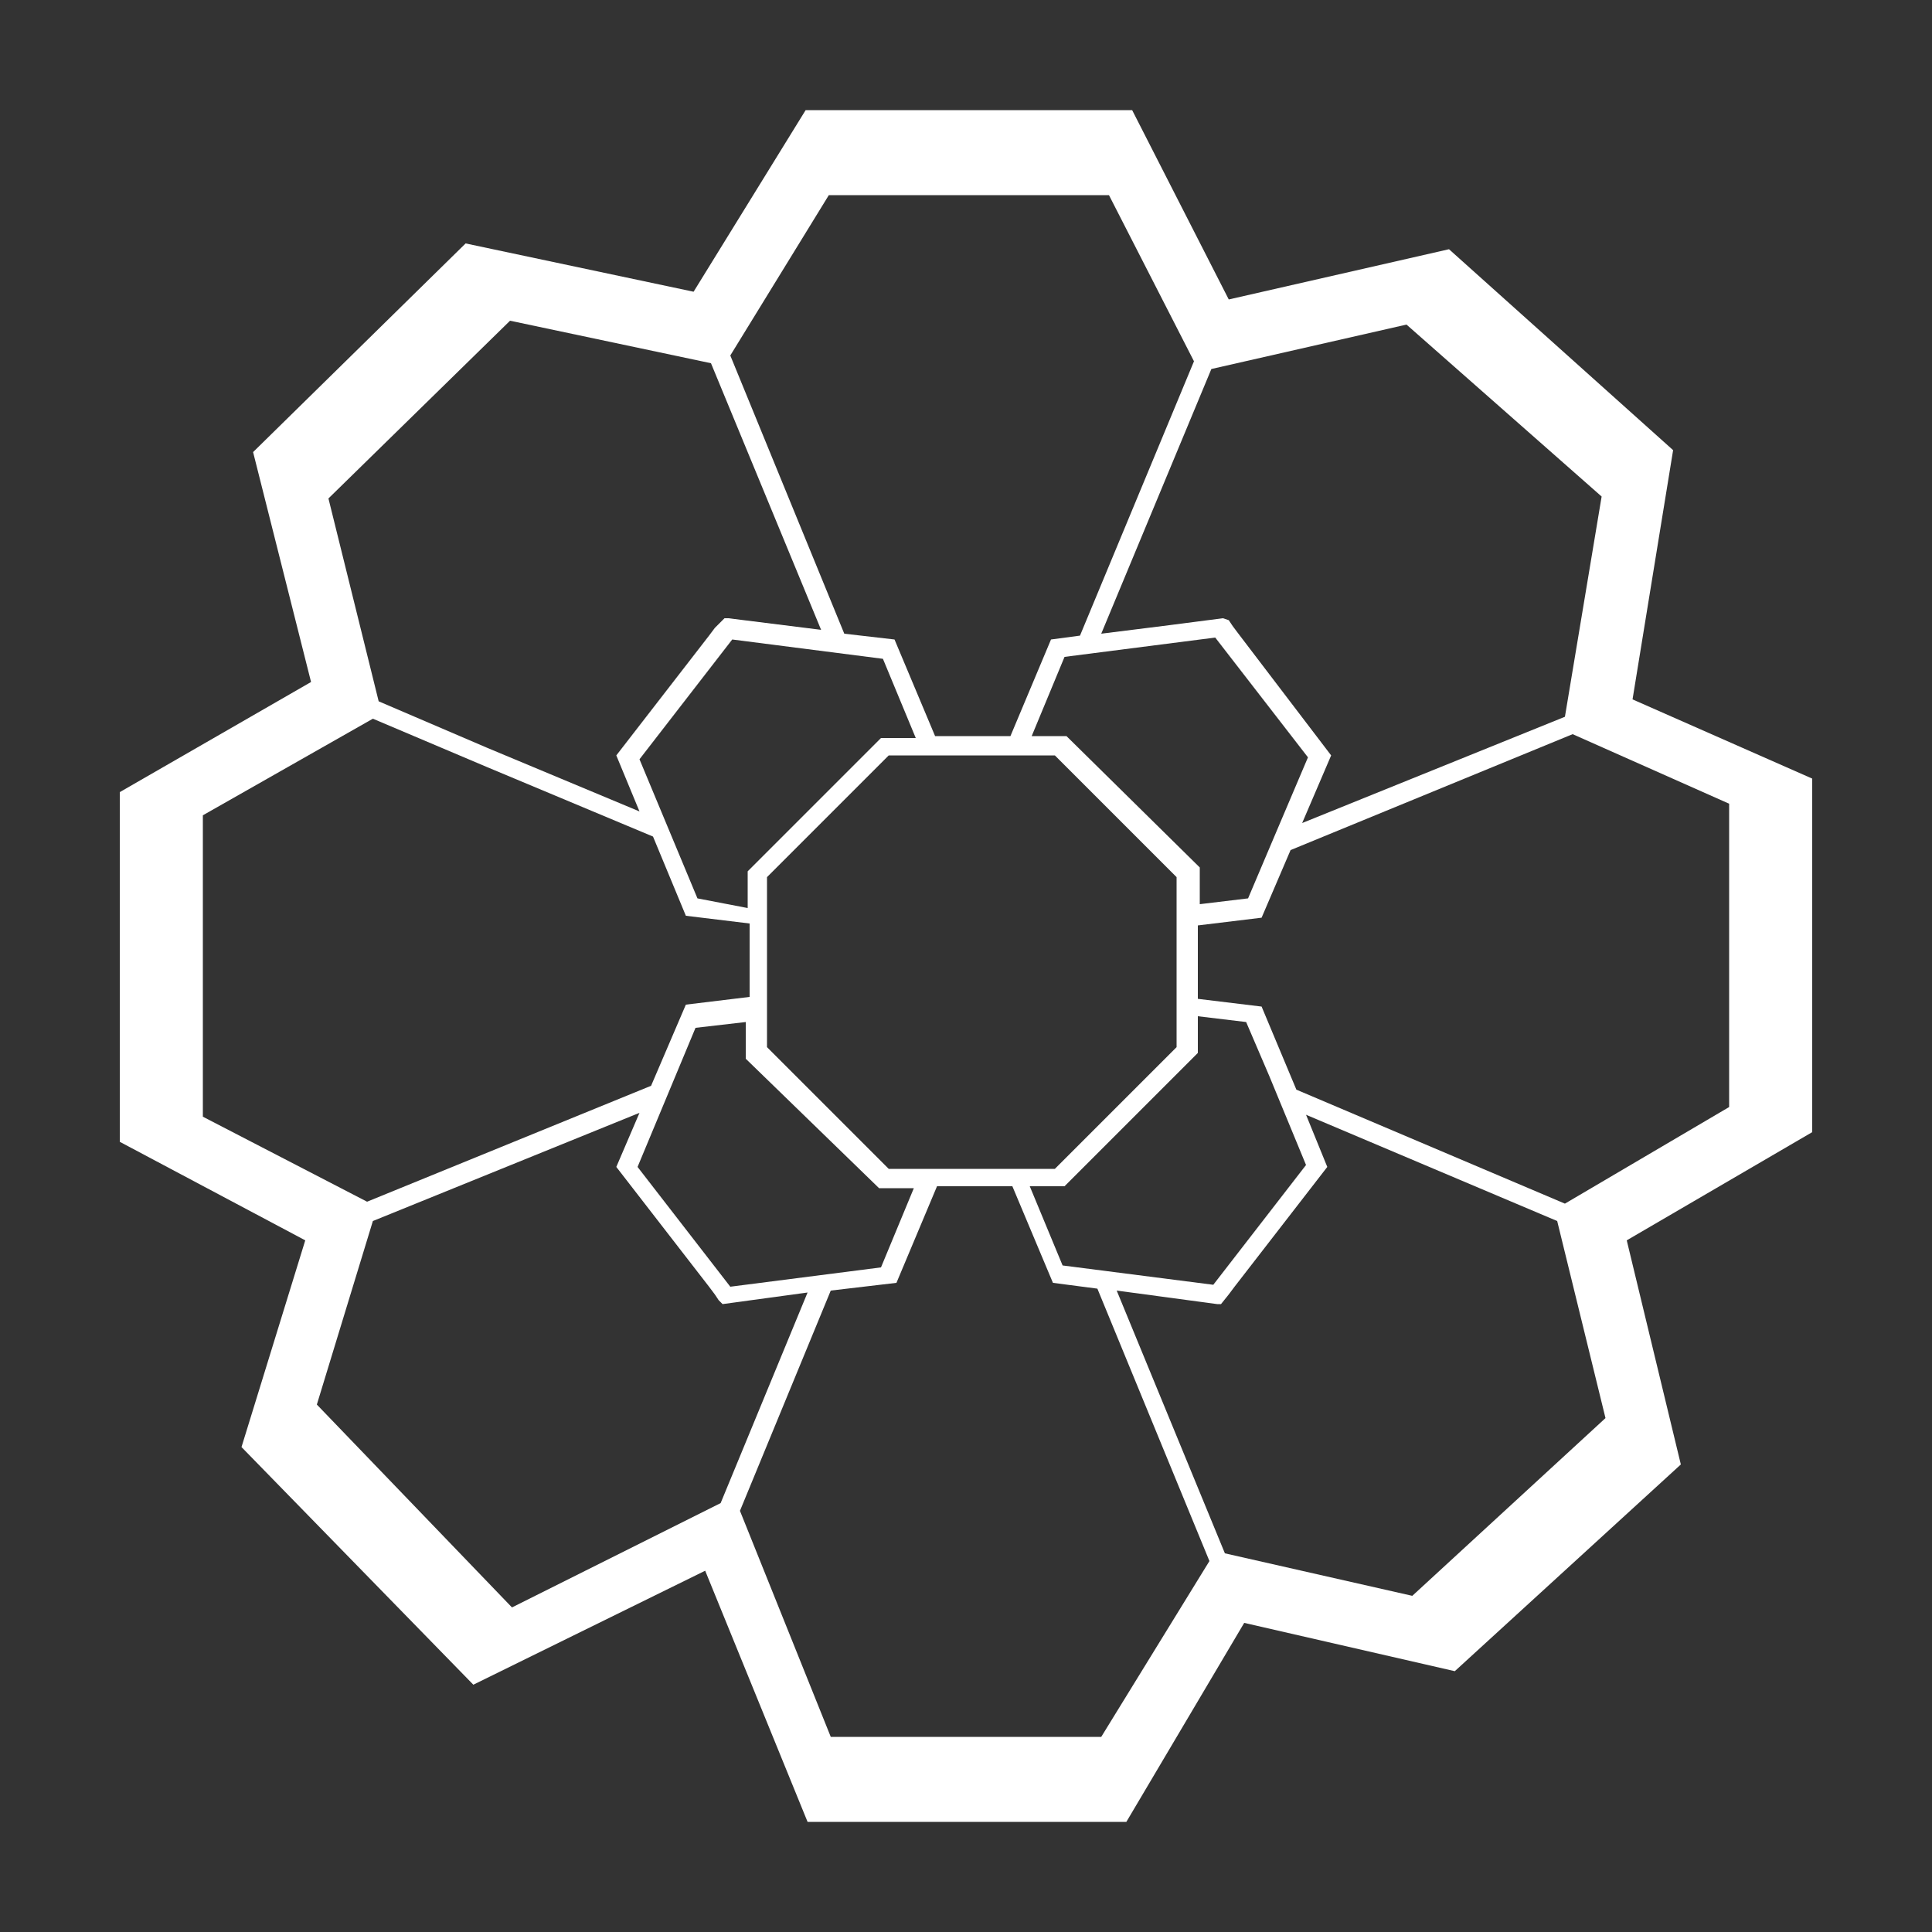 <svg height='100px' width='100px'  fill="#FFFFFF" xmlns="http://www.w3.org/2000/svg" xmlns:xlink="http://www.w3.org/1999/xlink" version="1.1" x="0px" y="0px" viewBox="0 0 100 100" style="enable-background:new 0 0 100 100;" xml:space="preserve"><rect x="0" y="0" width="100" height="100" fill="#333333" stroke="none"/><g><path d="M93.8,40.3l-9.3-4.1l2.1-12.9L75,12.9l-11.4,2.6l-5-9.8H41.7l-5.8,9.4l-11.8-2.5L13.1,23.4l3,11.9L6.2,41v18.1l9.6,5.1   l-3.3,10.7l12,12.3l12-5.9l5.3,13h16.5L64.4,84l10.9,2.5l11.7-10.7l-2.8-11.6l9.6-5.6V40.3z M72.8,16.8l10.1,8.9L81,37.1l-13.6,5.5   l1.5-3.5l-4.8-6.3l0,0l-0.3-0.4l-0.2-0.3L63.3,32l0,0l0,0l0,0h0l-3.1,0.4L57,32.8l5.7-13.7L72.8,16.8z M55.2,38.1h-1.8l1.7-4.1   l7.8-1l4.8,6.2L66,43.2l-1.4,3.3l-2.5,0.3v-1.9L55.2,38.1z M67.6,60.3l-4.8,6.2l-7.8-1l-1.7-4.1h1.8l6.9-6.9v-1.9l2.5,0.3l1.2,2.8   l0,0L67.6,60.3z M45.5,61.5h1.8l-1.7,4.1l-7.8,1l-4.8-6.2l3-7.2l2.6-0.3v1.9L45.5,61.5z M36.1,46.5l-3-7.2l4.8-6.2l7.8,1l1.7,4.1   h-1.8l-6.9,6.9v1.9L36.1,46.5z M46,60.5l-6.3-6.3v-1.6v-1V48v-1v-1.6l6.3-6.3h1.8h0h1h0h3h0h1h0h1.8l6.3,6.3V47l0,0v5.6l0,0v1.6   l-6.3,6.3H53h-1h0h-3.1h-1h0H46z M42.9,10.1h14.5l4.4,8.6l-5.9,14.2l-1.5,0.2l-2.1,5h-3.9l-2.1-5l-2.6-0.3l0,0l-5.9-14.4L42.9,10.1   z M26.4,16.6l10.4,2.2l5.7,13.8L37.7,32l-0.2,0l0,0l0,0l0,0L37,32.5l-0.3,0.4l0,0l-4.8,6.2l1.2,2.9l-7.9-3.3l-5.6-2.4L17,25.8   L26.4,16.6z M10.5,57.8V42.2l8.8-5l5.9,2.5l8.6,3.6l1.7,4.1l3.3,0.4v3.8l-3.3,0.4l-1.8,4.2l-14.7,6L10.5,57.8z M26.5,83.2   L16.4,72.7l2.9-9.5l13.8-5.6l-1.2,2.8l4.8,6.2l0,0l0.3,0.4l0.2,0.3l0.2,0.2l0,0l0,0l0,0h0l4.4-0.6l-4.5,10.9L26.5,83.2z M57,89.9   h-14l-4.7-11.7l4.7-11.4l3.4-0.4l2.1-5h3.9l2.1,5l2.3,0.3l5.8,14.1L57,89.9z M73.1,82.6l-9.7-2.2l-5.6-13.6l5.2,0.7l0.2,0l0,0l0,0   l0,0l0.4-0.5l0.3-0.4l0,0l4.8-6.2l-1.1-2.7l13,5.5l2.5,10.2L73.1,82.6z M89.5,57.3l-8.5,5l-13.9-5.9l-1.8-4.3l-3.3-0.4v-3.8   l3.3-0.4l1.5-3.5L81.4,38l8.1,3.6V57.3z"></path></g></svg>